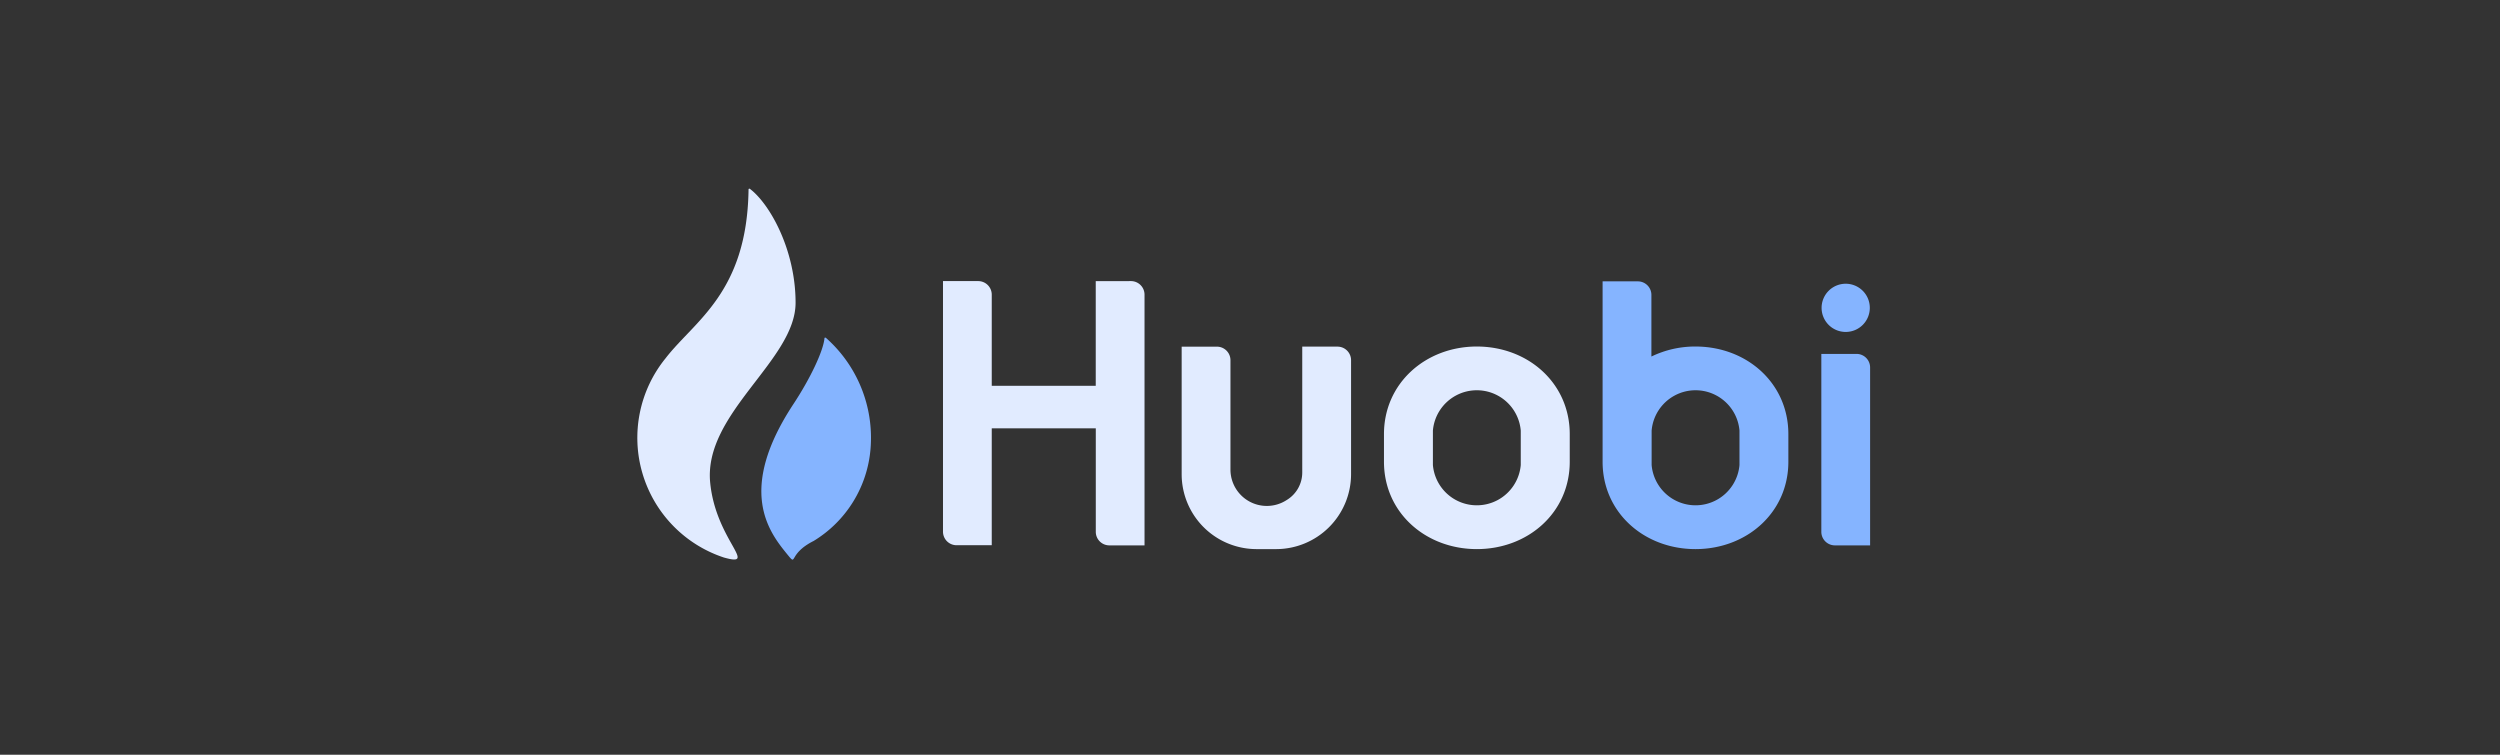 <svg xmlns="http://www.w3.org/2000/svg" xmlns:xlink="http://www.w3.org/1999/xlink" width="212" height="64" viewBox="0 0 212 64"><rect x="0" y="0" width="212" height="64" fill="#333333" stroke="none"/><defs><clipPath id="a"><rect width="104.581" height="31.457" fill="none"/></clipPath></defs><g transform="translate(-20616 -11738)"><rect width="212" height="64" transform="translate(20616 11738)" fill="rgba(32,0,255,0)"/><g transform="translate(20670 11754)"><g clip-path="url(#a)"><path d="M38.919,7.841v8.876H30.1V8.987a1.15,1.15,0,0,0-1.15-1.15H25.966V29.084a1.15,1.15,0,0,0,1.15,1.151H30.1V20.324h8.823V29.08a1.151,1.151,0,0,0,1.133,1.168h3V8.987a1.151,1.151,0,0,0-1.151-1.15Zm17.512,5.553V24.042A2.728,2.728,0,0,1,55.1,26.41a3.084,3.084,0,0,1-4.757-2.563v-9.3a1.151,1.151,0,0,0-1.151-1.151H46.205V24.229a6.354,6.354,0,0,0,6.326,6.335h1.7a6.358,6.358,0,0,0,6.339-6.34V14.545a1.151,1.151,0,0,0-1.151-1.151Z" fill="#e1ebff"/><path d="M101.6,30.248h2.985V15.162a1.151,1.151,0,0,0-1.15-1.151h-2.986V29.089a1.151,1.151,0,0,0,1.142,1.159h.009" fill="#85b4ff"/><path d="M100.627,9.323a2.044,2.044,0,1,1,1.106,2.67,2.043,2.043,0,0,1-1.106-2.67" fill="#85b4ff" fill-rule="evenodd"/><path d="M71.237,13.385c-4.331,0-7.876,3.1-7.876,7.428v2.341c0,4.331,3.545,7.41,7.876,7.41s7.877-3.079,7.877-7.41V20.813c0-4.331-3.541-7.428-7.877-7.428M74.96,23.434a3.739,3.739,0,0,1-7.45,0V20.51a3.739,3.739,0,0,1,7.45,0Z" fill="#e1ebff"/><path d="M89.784,13.385a8.479,8.479,0,0,0-3.745.849V9.01a1.151,1.151,0,0,0-1.151-1.151H81.9V23.154c0,4.331,3.545,7.41,7.876,7.41s7.877-3.079,7.877-7.41V20.813c0-4.331-3.532-7.428-7.872-7.428m3.727,10.049a3.739,3.739,0,0,1-7.45,0V20.51a3.739,3.739,0,0,1,7.45,0Z" fill="#85b4ff"/><path d="M13.465,9.676c0-4.513-2.2-8.4-3.875-9.662,0,0-.128-.071-.114.111-.138,8.72-4.594,11.084-7.041,14.264a10.691,10.691,0,0,0,4.957,16.89c2.986.835-.693-1.475-1.168-6.348-.582-5.882,7.241-10.377,7.241-15.255" fill="#e1ebff"/><path d="M16.032,12.648c-.036-.022-.084-.04-.115.018-.094,1.1-1.213,3.443-2.635,5.6C8.462,25.58,11.208,29.107,12.754,31c.9,1.1,0,0,2.238-1.124a10.107,10.107,0,0,0,4.829-7.81,11.308,11.308,0,0,0-3.789-9.422" fill="#85b4ff"/></g></g></g></svg>
